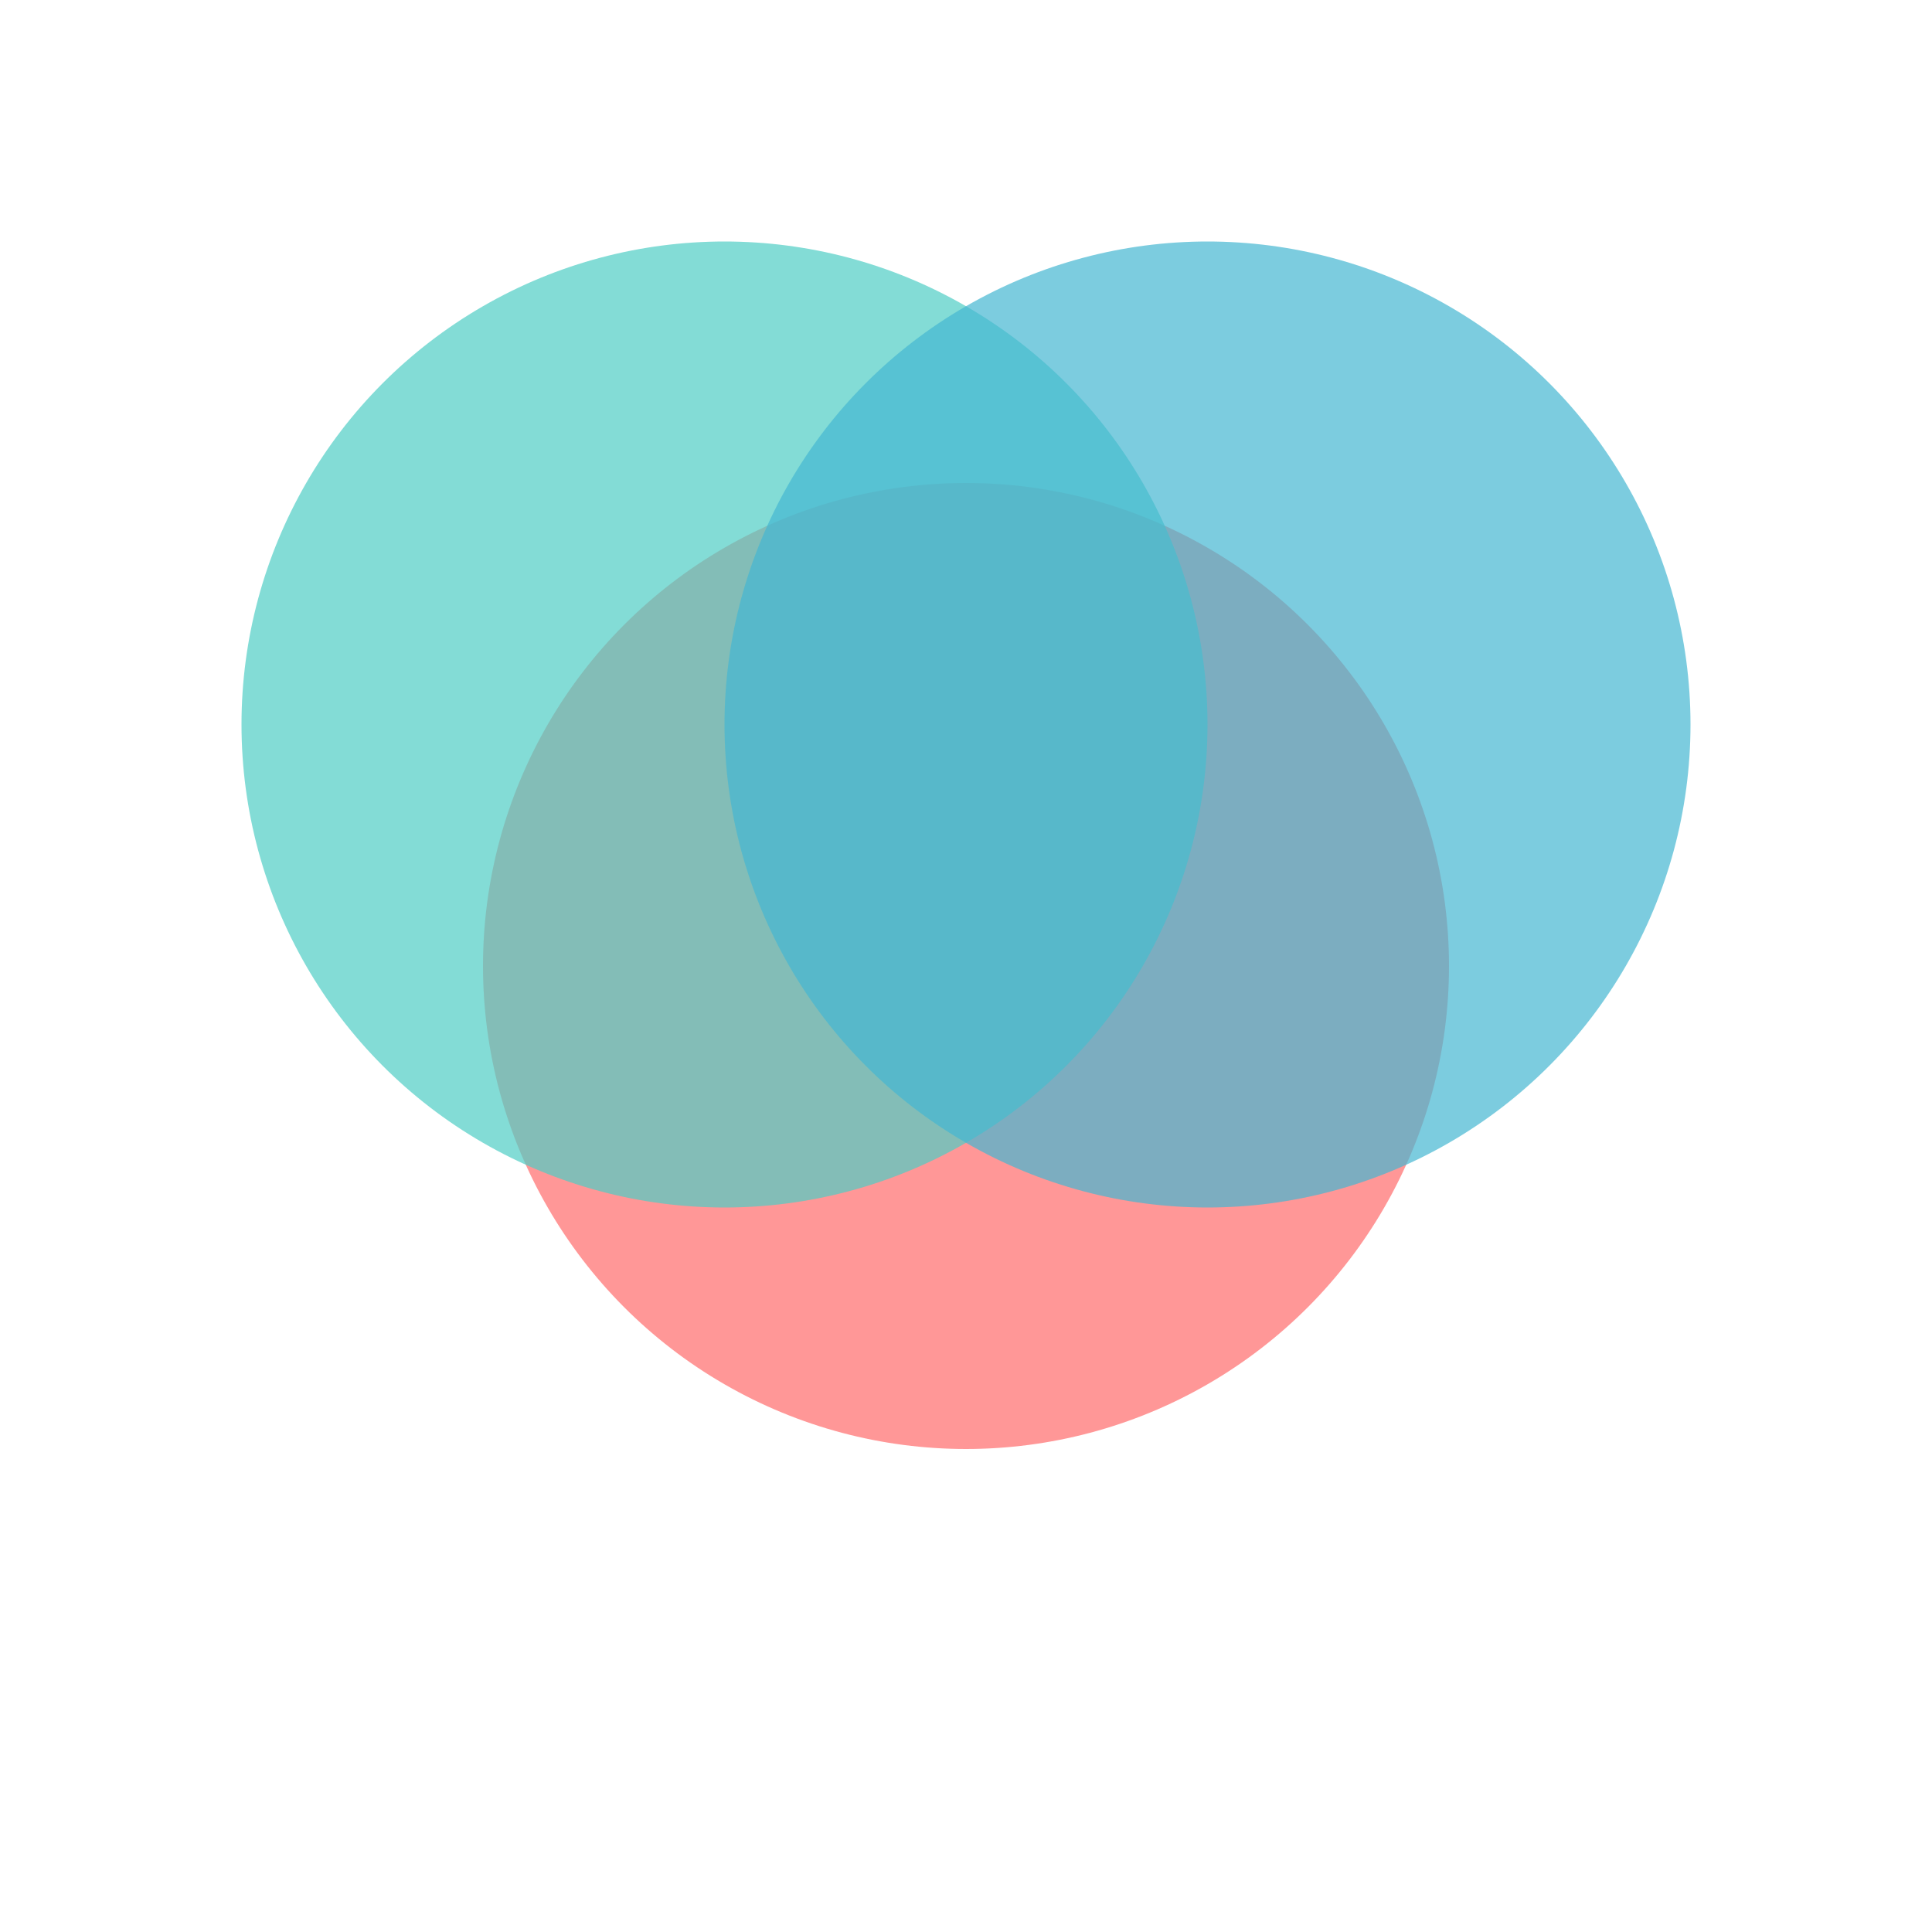 <?xml version="1.0" encoding="UTF-8"?>
<svg width="400" height="400" viewBox="0 0 400 400" xmlns="http://www.w3.org/2000/svg">
    <defs>
        <animateTransform
            id="pulseAnim"
            attributeName="transform"
            type="scale"
            values="1;1.2;1"
            dur="3s"
            repeatCount="indefinite"
        />
    </defs>

    <g>
        <circle cx="200" cy="200" r="100" fill="#FF6B6B" opacity="0.7">
            <use href="#pulseAnim" />
        </circle>
        <circle cx="150" cy="150" r="100" fill="#4ECDC4" opacity="0.7">
            <animateTransform
                attributeName="transform"
                type="scale"
                values="1;1.2;1"
                dur="3s"
                begin="1s"
                repeatCount="indefinite"
            />
        </circle>
        <circle cx="250" cy="150" r="100" fill="#45B7D1" opacity="0.7">
            <animateTransform
                attributeName="transform"
                type="scale"
                values="1;1.2;1"
                dur="3s"
                begin="2s"
                repeatCount="indefinite"
            />
        </circle>
    </g>
</svg> 